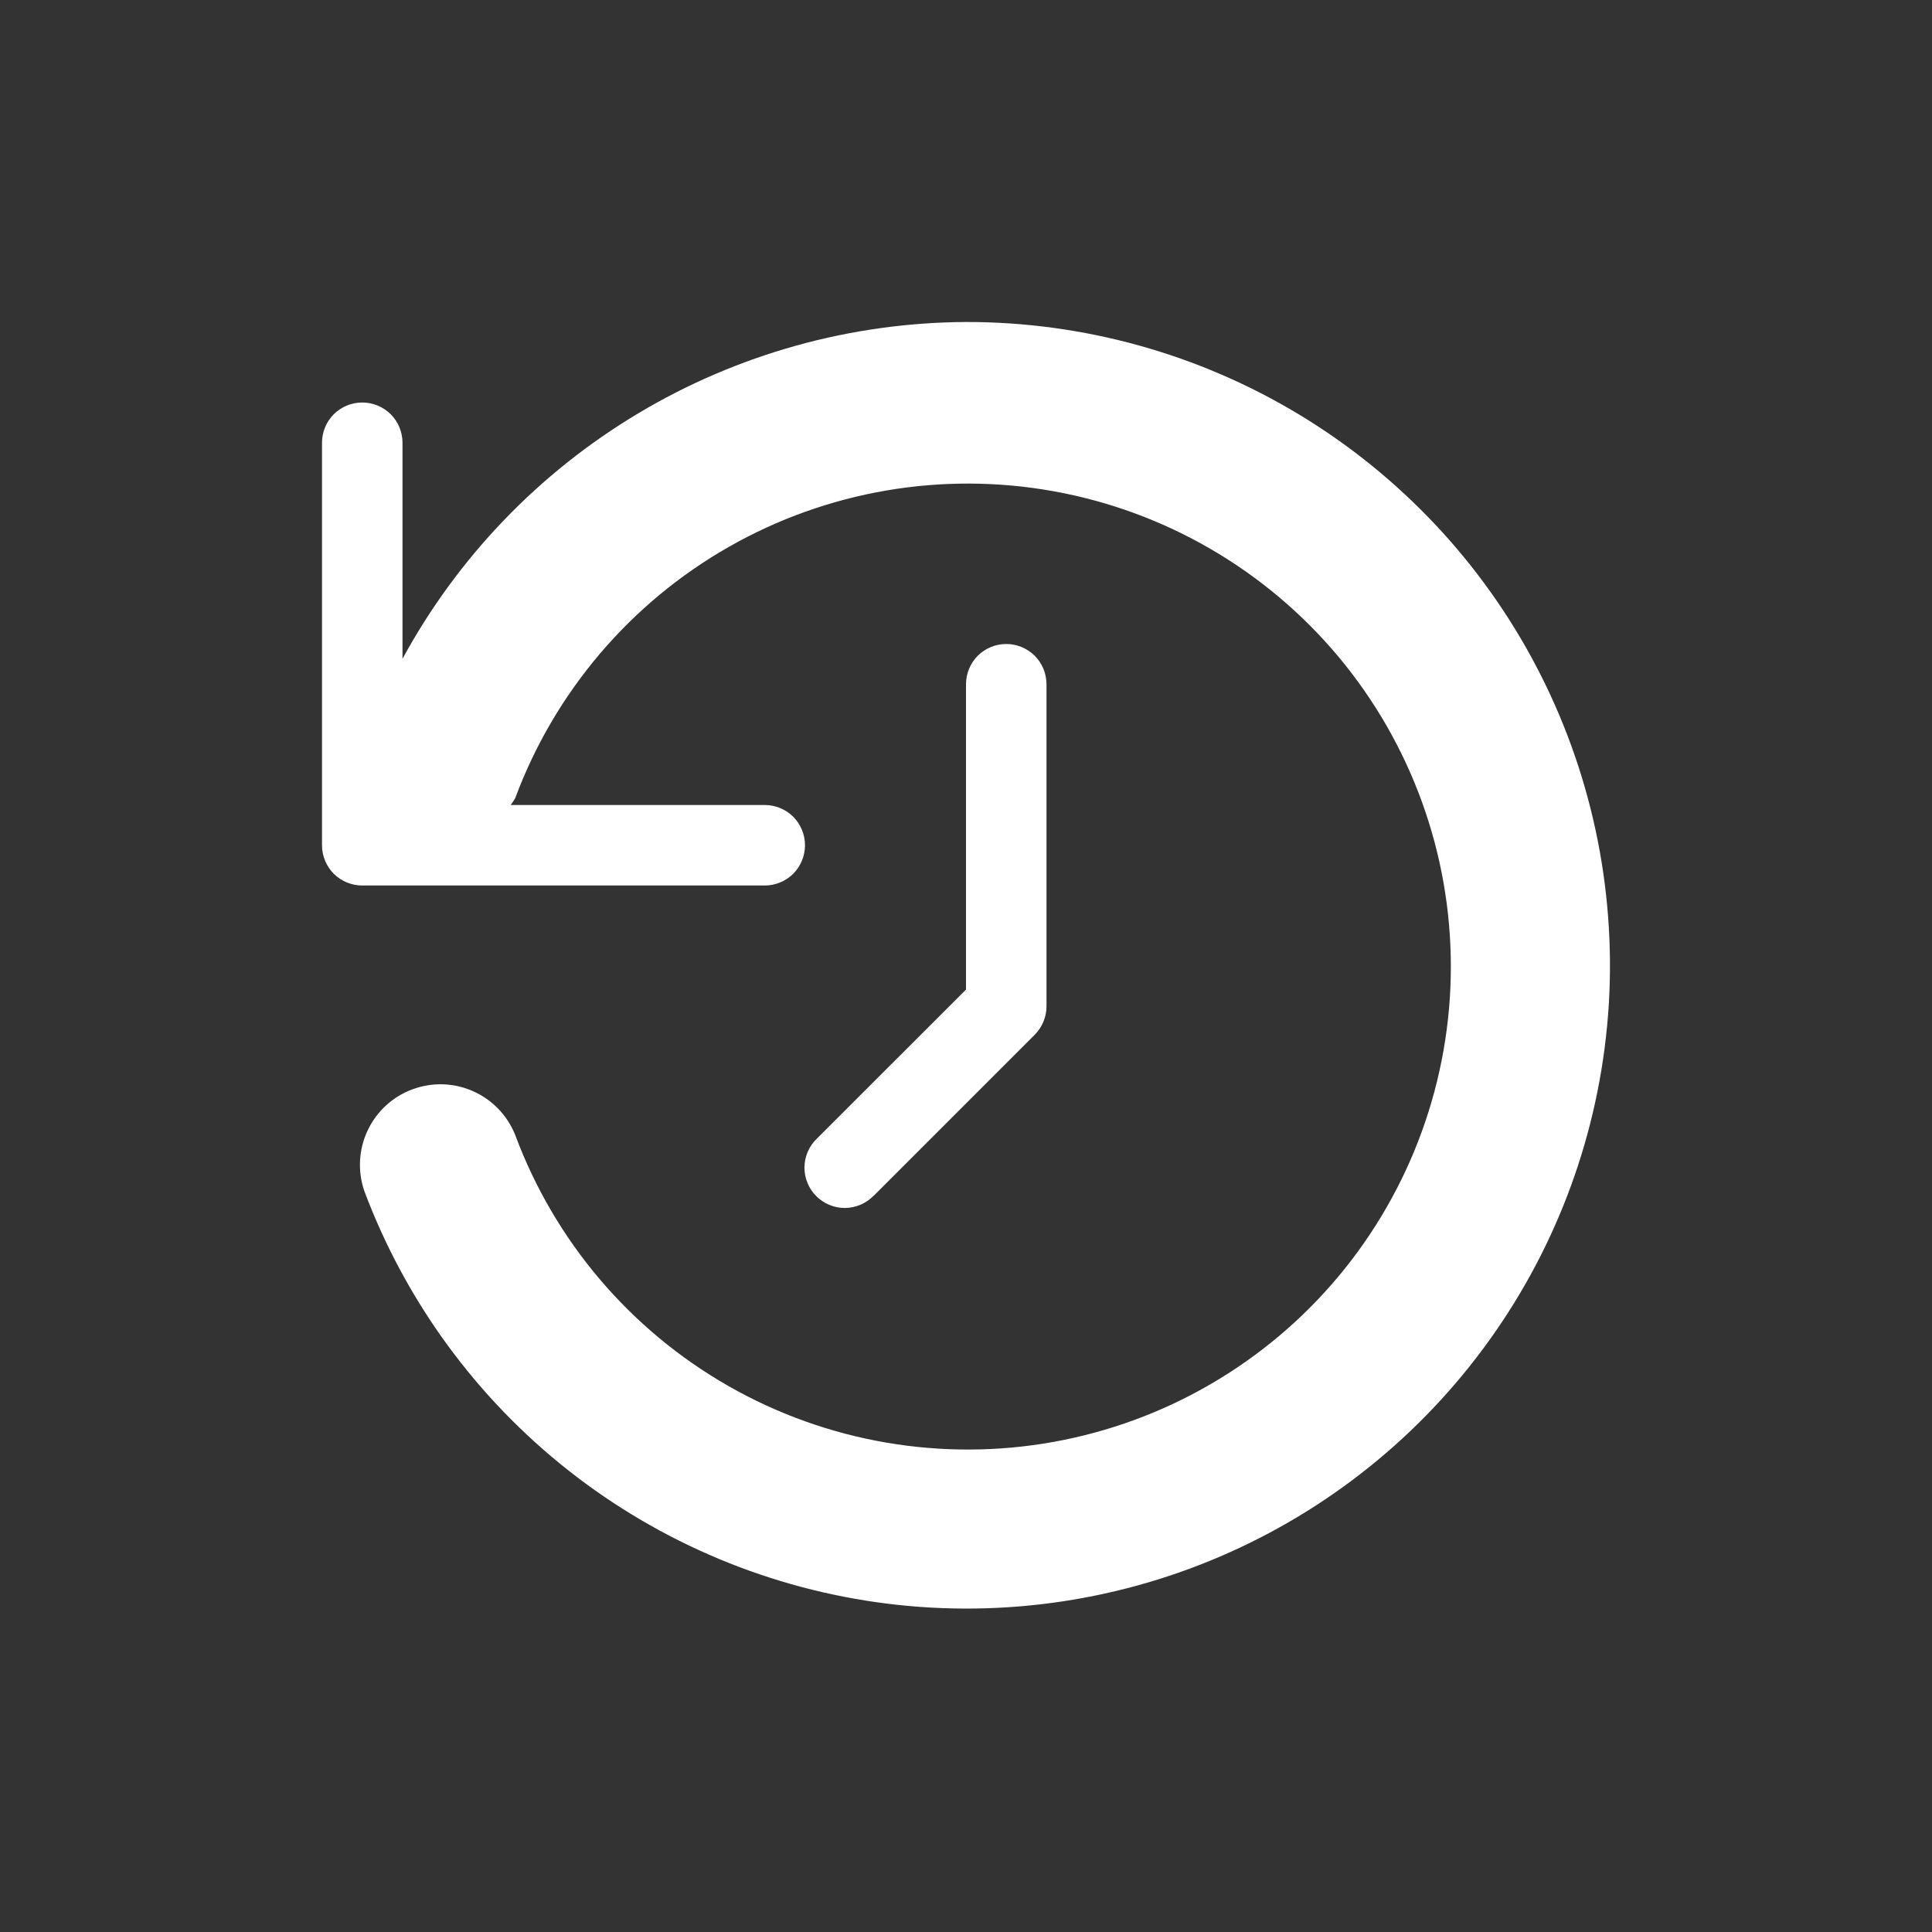 <svg width="24" height="24" viewBox="0 0 24 24" fill="none" xmlns="http://www.w3.org/2000/svg">
<rect x="0" y="0" width="24" height="24" fill="#333333" stroke="none"/>
<path d="M10.854 14.854L12.854 12.854C12.9 12.807 12.937 12.752 12.962 12.691C12.987 12.631 13 12.566 13 12.5V8.5C13 8.367 12.947 8.24 12.854 8.146C12.76 8.053 12.633 8 12.5 8C12.367 8 12.24 8.053 12.146 8.146C12.053 8.24 12 8.367 12 8.5V12.293L10.146 14.146C10.098 14.192 10.06 14.247 10.034 14.308C10.008 14.369 9.994 14.435 9.993 14.501C9.993 14.568 10.005 14.633 10.031 14.695C10.056 14.756 10.093 14.812 10.14 14.859C10.187 14.906 10.243 14.943 10.304 14.968C10.366 14.994 10.431 15.006 10.498 15.006C10.564 15.005 10.63 14.991 10.691 14.965C10.752 14.939 10.807 14.901 10.853 14.853L10.854 14.854ZM12 4C10.566 4.007 9.159 4.399 7.928 5.135C6.696 5.871 5.685 6.924 5 8.184V5.5C5 5.367 4.947 5.24 4.854 5.146C4.76 5.053 4.633 5 4.5 5C4.367 5 4.24 5.053 4.146 5.146C4.053 5.24 4 5.367 4 5.5V10.5C4 10.633 4.053 10.76 4.146 10.854C4.24 10.947 4.367 11 4.5 11H9.5C9.633 11 9.76 10.947 9.854 10.854C9.947 10.76 10 10.633 10 10.5C10 10.367 9.947 10.24 9.854 10.146C9.76 10.053 9.633 10 9.5 10H6.344C6.364 9.973 6.383 9.944 6.4 9.915C6.891 8.596 7.829 7.492 9.051 6.795C10.273 6.098 11.702 5.853 13.086 6.102C14.471 6.351 15.724 7.079 16.627 8.158C17.529 9.238 18.023 10.6 18.023 12.007C18.023 13.414 17.529 14.776 16.627 15.856C15.724 16.935 14.471 17.663 13.086 17.912C11.702 18.161 10.273 17.916 9.051 17.219C7.829 16.522 6.891 15.418 6.4 14.099C6.303 13.856 6.115 13.661 5.876 13.555C5.637 13.449 5.366 13.441 5.121 13.533C4.876 13.624 4.677 13.808 4.566 14.045C4.455 14.281 4.441 14.552 4.527 14.799C5.04 16.165 5.916 17.364 7.062 18.267C8.208 19.17 9.579 19.742 11.027 19.922C12.475 20.101 13.944 19.88 15.275 19.284C16.607 18.687 17.749 17.738 18.579 16.538C19.41 15.339 19.895 13.935 19.985 12.479C20.073 11.022 19.762 9.57 19.084 8.278C18.407 6.986 17.388 5.905 16.139 5.15C14.89 4.396 13.459 3.998 12 4Z" fill="white"/>
</svg>
